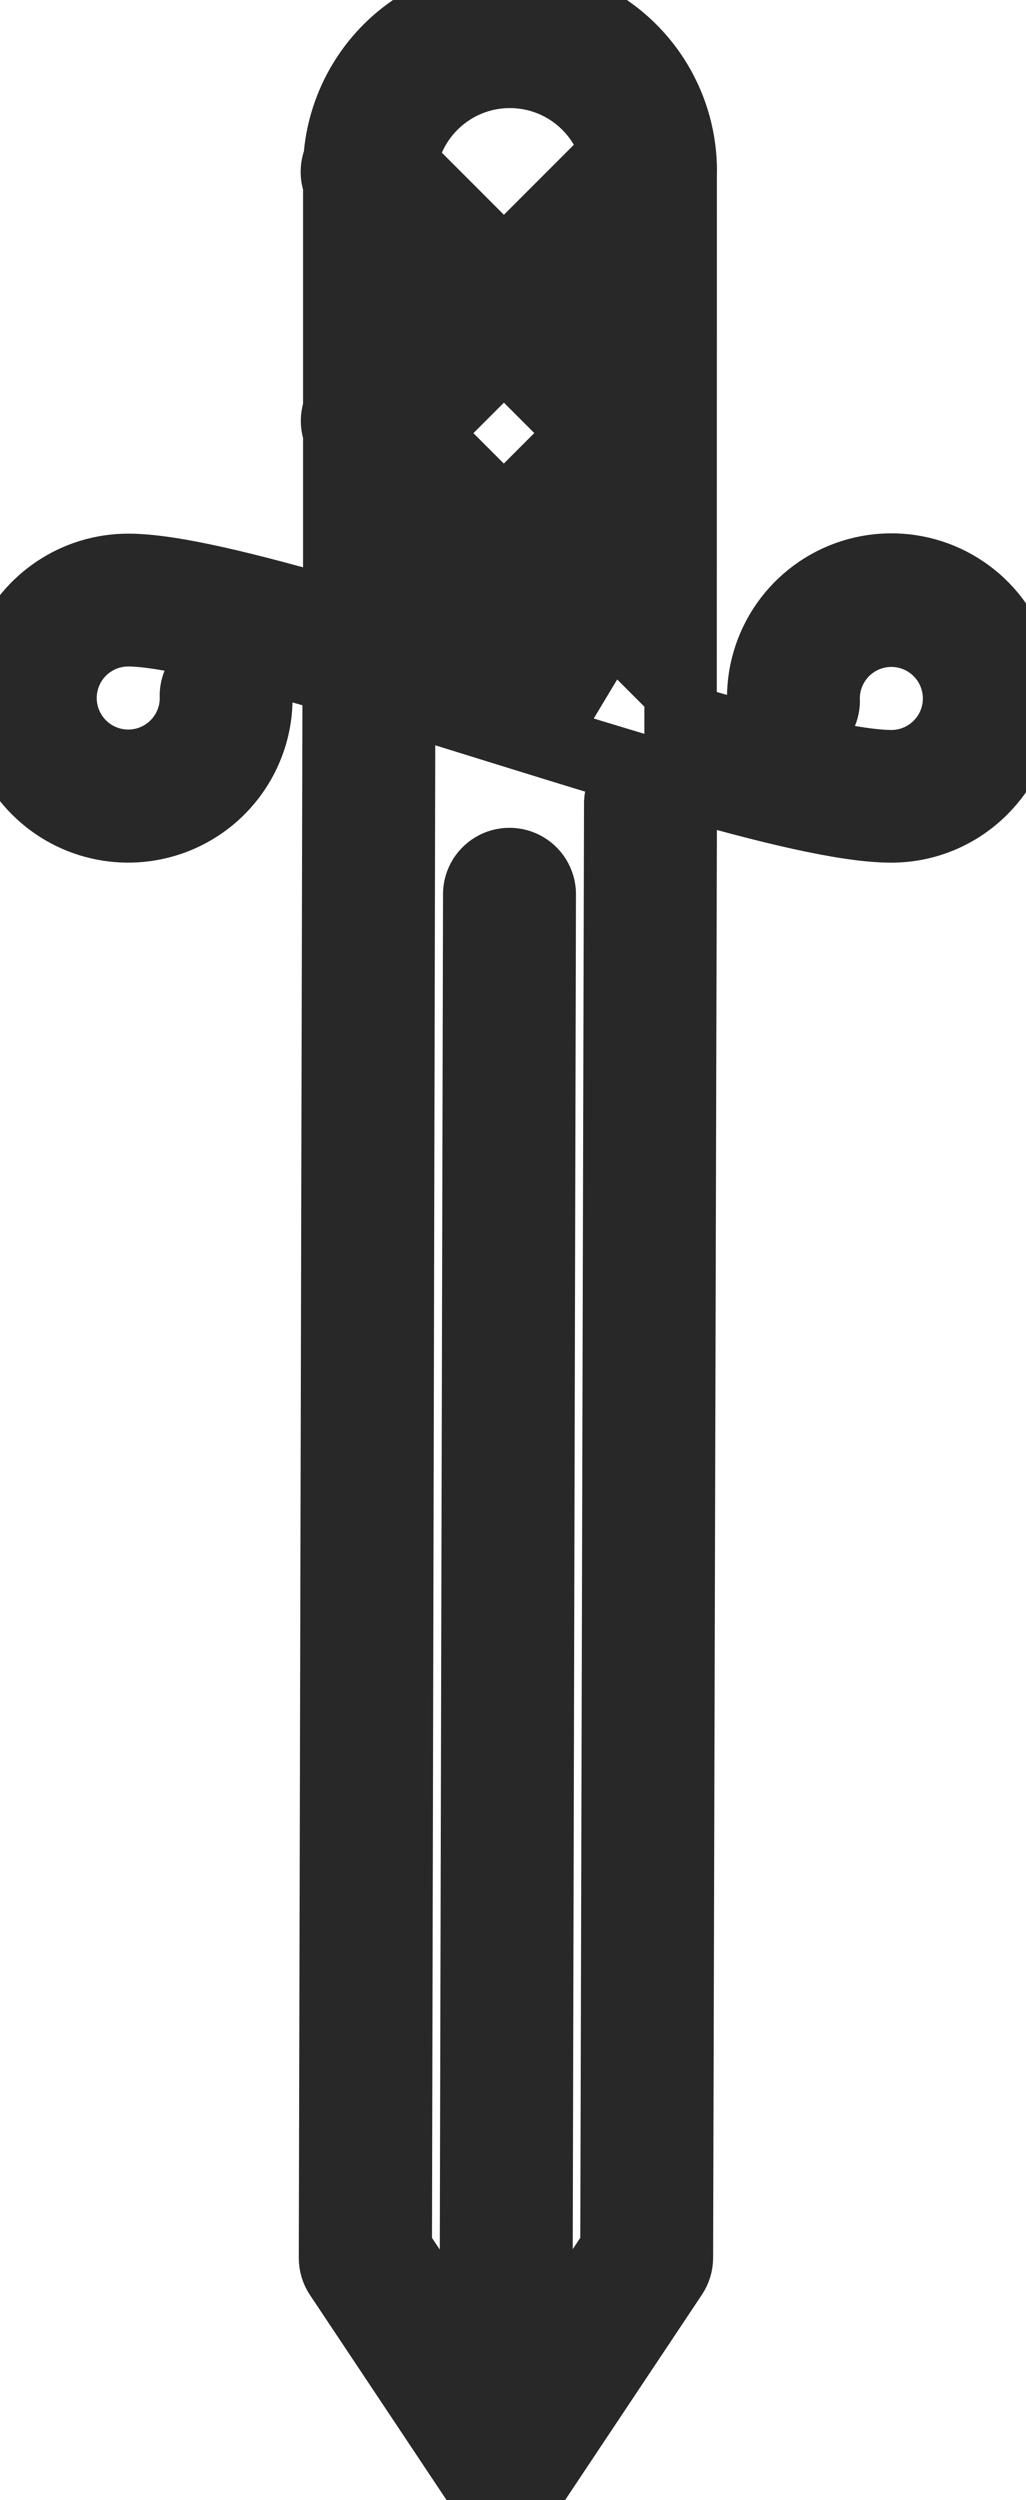 <?xml version="1.0" encoding="UTF-8" standalone="no"?>
<svg width="85px" height="207px" viewBox="0 0 85 207" version="1.1" xmlns="http://www.w3.org/2000/svg" xmlns:xlink="http://www.w3.org/1999/xlink" xmlns:sketch="http://www.bohemiancoding.com/sketch/ns">
    <!-- Generator: Sketch 3.4.4 (17249) - http://www.bohemiancoding.com/sketch -->
    <title>Shape</title>
    <desc>Created with Sketch.</desc>
    <defs></defs>
    <g id="Page-1" stroke="none" stroke-width="1" fill="none" fill-rule="evenodd" sketch:type="MSPage">
        <path d="M33.113,20.462 L33.113,30.659 L38.211,25.561 L33.113,20.462 Z M33.236,13.515 C33.988,9.19 37.759,5.942 42.255,5.949 C46.455,5.956 50.015,8.802 51.066,12.705 L41.746,22.025 L33.236,13.515 Z M51.37,31.649 L51.37,19.472 L45.282,25.561 L51.37,31.649 Z M48.506,35.856 L41.739,42.623 L34.979,35.863 L41.746,29.096 L48.506,35.856 Z M28.106,15.213 L28.106,33.9 C28.057,34.02 28.018,34.144 27.987,34.272 C27.865,34.791 27.912,35.323 28.106,35.798 L28.106,50.94 C20.544,48.745 14.195,47.184 10.634,47.184 C6.336,47.179 2.458,49.764 0.811,53.734 C-0.836,57.703 0.072,62.274 3.111,65.313 C6.15,68.352 10.721,69.26 14.691,67.613 C18.66,65.966 21.246,62.088 21.24,57.791 C21.31,56.852 20.848,55.954 20.045,55.463 C19.242,54.973 18.232,54.973 17.429,55.463 C16.626,55.954 16.165,56.852 16.234,57.791 C16.235,60.06 14.869,62.107 12.772,62.976 C10.676,63.845 8.262,63.365 6.657,61.76 C5.052,60.155 4.573,57.742 5.442,55.645 C6.311,53.549 8.357,52.182 10.627,52.183 C13.845,52.192 20.446,53.9 28.106,56.16 L28.106,56.291 C28.063,56.498 28.046,56.711 28.057,56.928 L27.753,186.958 C27.752,187.456 27.9,187.944 28.177,188.358 L39.684,205.622 C39.949,206.121 40.38,206.527 40.923,206.757 C41.868,207.157 42.961,206.941 43.684,206.212 C43.824,206.071 43.945,205.914 44.046,205.746 L55.655,188.33 C55.93,187.919 56.077,187.437 56.079,186.944 L56.398,66.417 C56.368,65.825 56.135,65.289 55.767,64.876 C55.833,64.801 55.893,64.722 55.949,64.64 C63.624,66.858 70.085,68.425 73.821,68.425 C76.639,68.433 79.343,67.313 81.33,65.314 L81.33,65.314 C84.75,61.92 85.455,56.648 83.049,52.474 C80.643,48.299 75.727,46.268 71.076,47.526 C66.425,48.783 63.203,53.015 63.228,57.833 C63.159,58.771 63.62,59.67 64.423,60.16 C65.226,60.651 66.236,60.651 67.04,60.16 C67.843,59.67 68.304,58.771 68.235,57.833 C68.234,55.563 69.6,53.517 71.697,52.648 C73.793,51.779 76.207,52.259 77.811,53.863 C79.416,55.468 79.896,57.882 79.027,59.978 C78.158,62.075 76.111,63.441 73.842,63.44 C70.508,63.427 63.98,61.774 56.384,59.552 L56.391,14.622 C56.563,9.457 53.906,4.609 49.459,1.975 C45.013,-0.658 39.484,-0.658 35.038,1.975 C31.004,4.364 28.443,8.575 28.131,13.191 C28.064,13.338 28.011,13.492 27.973,13.653 C27.848,14.184 27.901,14.729 28.106,15.213 Z M33.113,41.067 L33.113,51.25 L38.204,46.159 L33.113,41.067 Z M51.37,52.254 L51.37,40.063 L45.275,46.159 L51.37,52.254 Z M49.542,57.497 C47.181,56.774 44.782,56.028 42.397,55.287 C40.792,54.789 39.198,54.294 37.625,53.809 L41.739,49.694 L49.542,57.497 Z M33.067,58.366 L32.787,186.194 L39.411,196.128 L39.703,74.174 C39.657,73.248 40.125,72.372 40.921,71.895 C41.717,71.419 42.71,71.42 43.505,71.899 C44.299,72.377 44.765,73.255 44.716,74.181 L44.425,196.164 L51.073,186.194 L51.384,66.41 C51.415,65.826 51.644,65.298 52.003,64.888 C51.618,64.454 51.387,63.89 51.371,63.288 C48.01,62.276 44.49,61.183 40.919,60.075 C38.48,59.318 36.024,58.555 33.615,57.819 L33.067,58.366 Z" id="Shape" stroke="#292828" stroke-width="6" sketch:type="MSShapeGroup"></path>
    </g>
</svg>